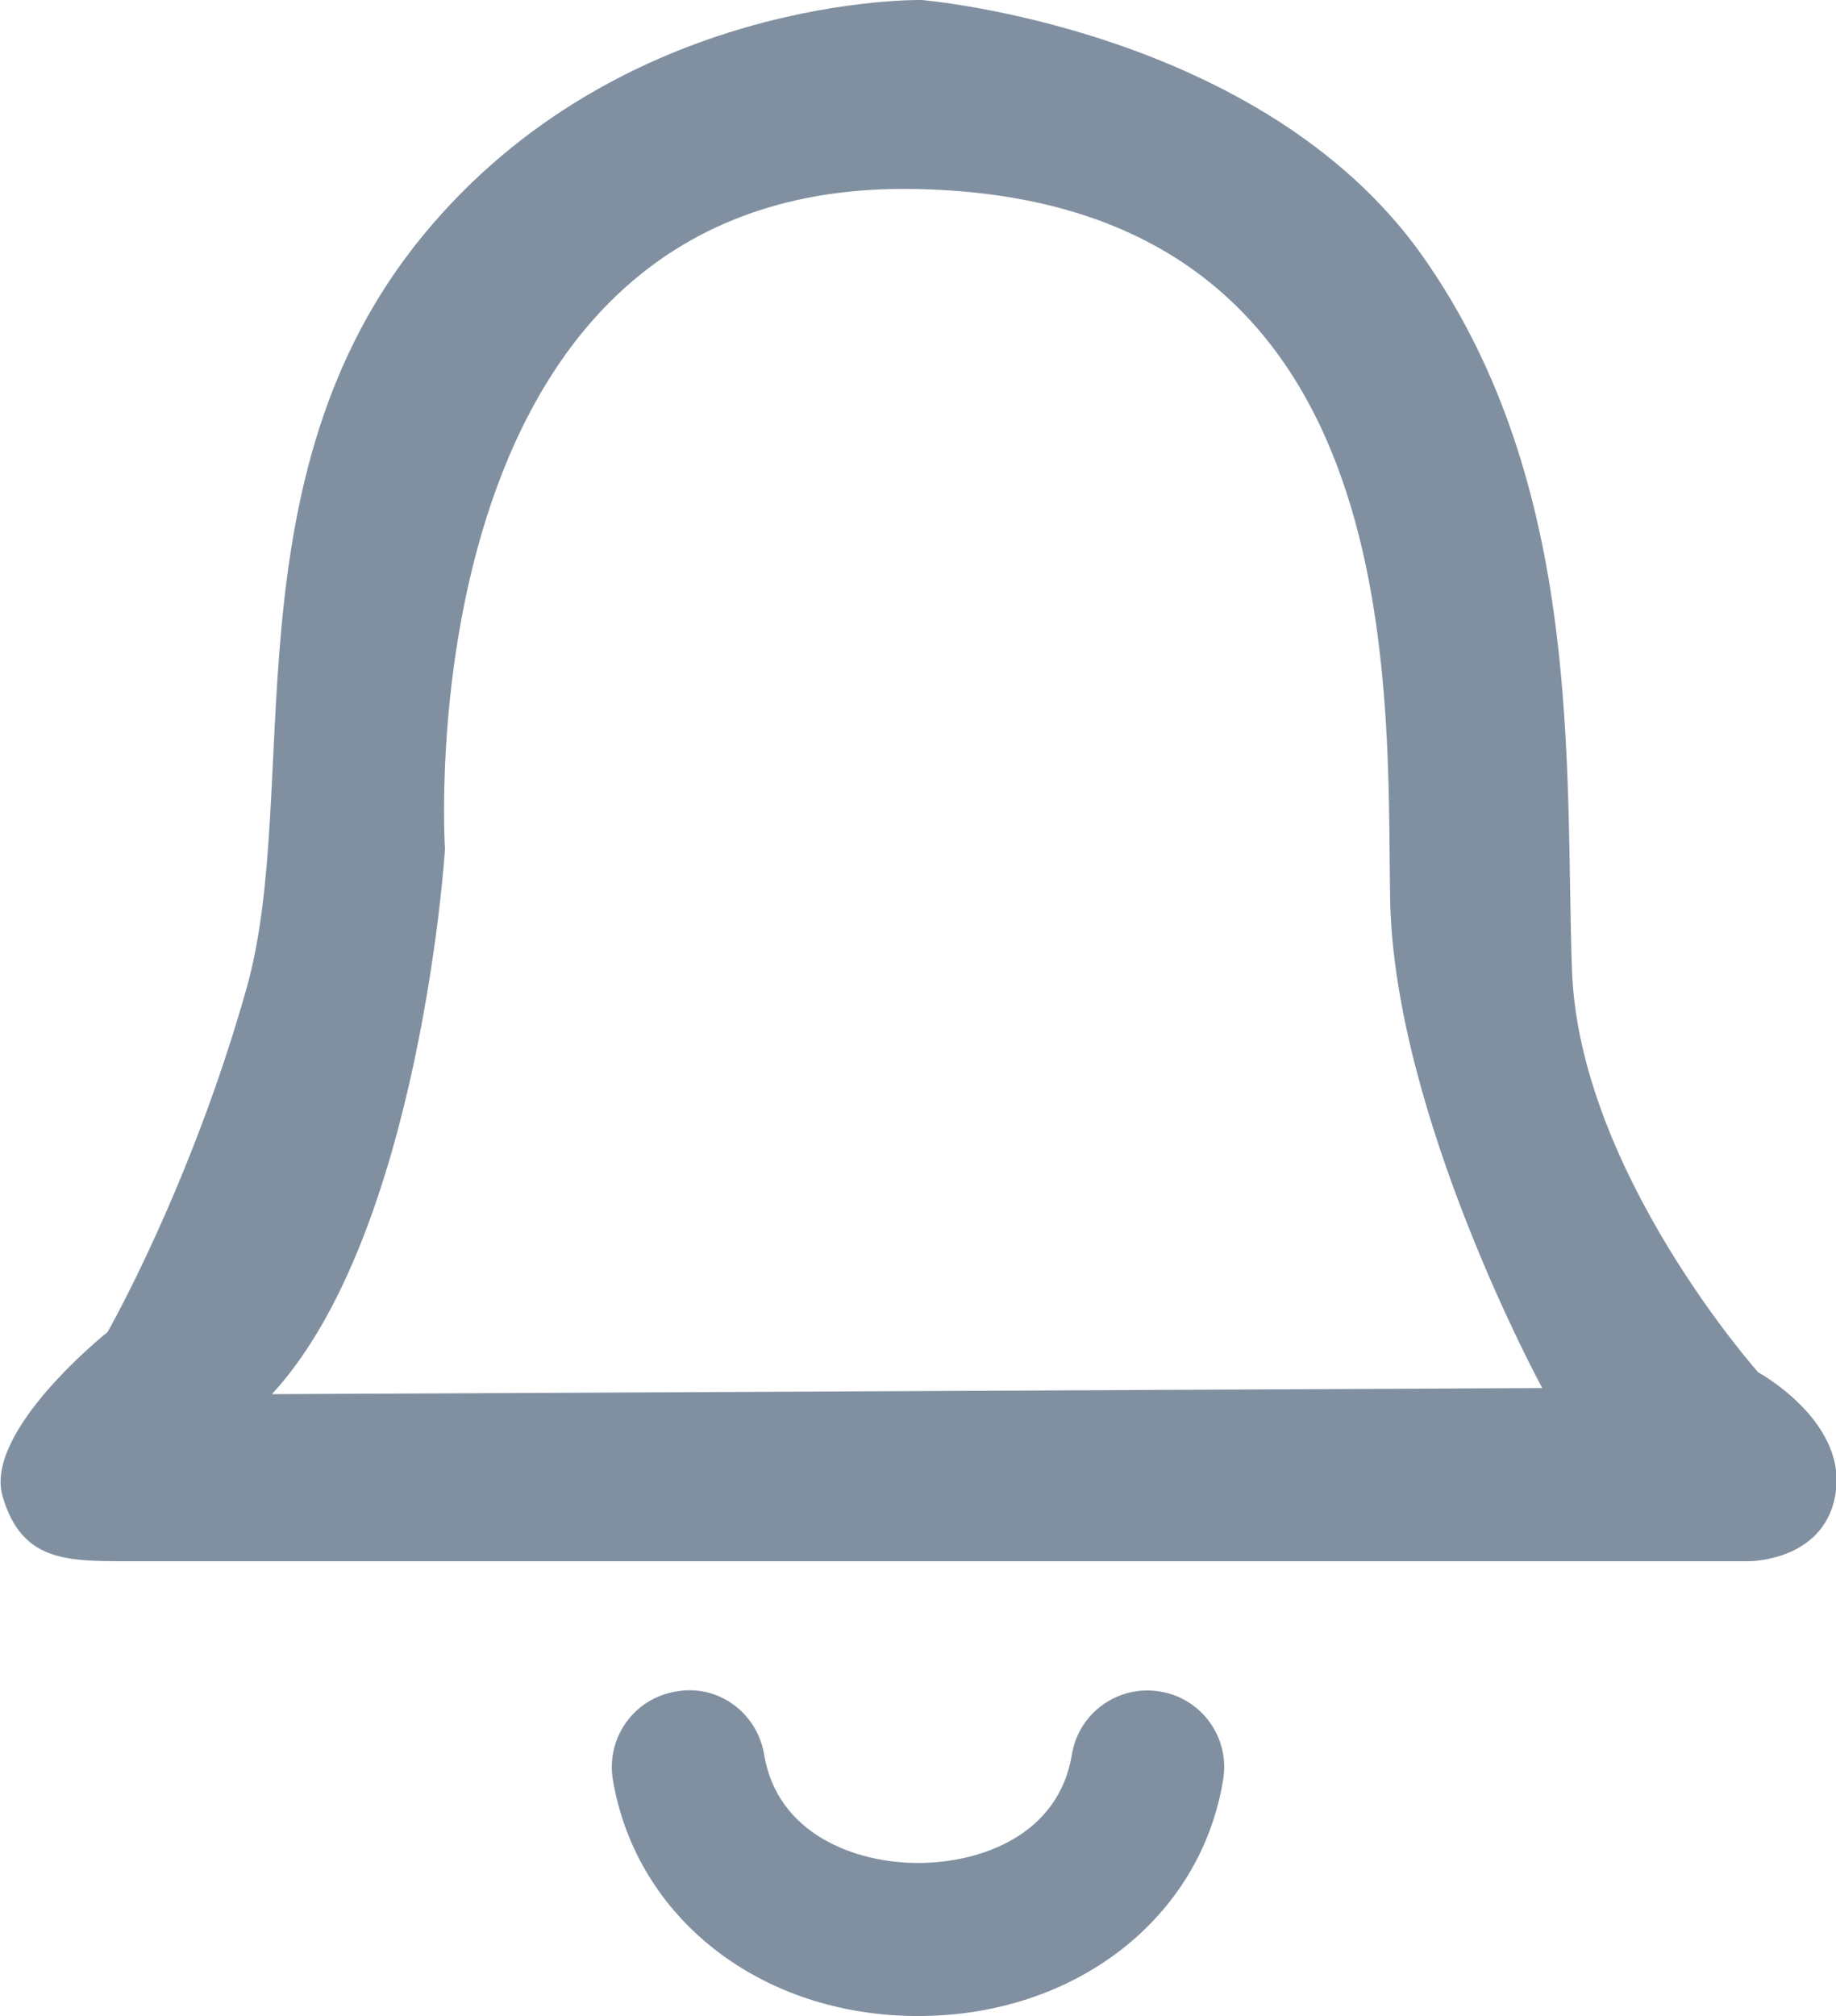 <?xml version="1.0" encoding="UTF-8"?><svg id="Layer_1" xmlns="http://www.w3.org/2000/svg" viewBox="0 0 21 23.05"><defs><style>.cls-1{fill:#8190a1;}</style></defs><path class="cls-1" d="m20.11,15.69s-2.05-2.3-2.13-4.6.14-5.53-1.7-8.15S10.54,0,10.54,0C10.54,0,7.11-.07,4.84,2.69s-1.38,6.34-2.02,8.61c-.64,2.27-1.59,3.93-1.59,3.93,0,0-1.42,1.13-1.2,1.88s.74.74,1.45.74h18.53s.89,0,.99-.81-.89-1.35-.89-1.35Zm-17,.25c1.7-1.84,1.98-6.23,1.98-6.23,0,0-.5-7.58,5.28-7.55,5.77.04,5.49,5.63,5.53,8.11.04,2.48,1.74,5.6,1.74,5.6l-14.52.07Z"/><path class="cls-1" d="m10.5,23.05c-1.79,0-3.22-1.11-3.49-2.7-.08-.48.24-.93.72-1.01.48-.09.93.24,1.01.72.15.91,1.04,1.24,1.76,1.24s1.61-.32,1.76-1.24c.08-.48.53-.8,1.01-.72.48.08.8.53.72,1.01-.26,1.59-1.7,2.7-3.49,2.7Z"/></svg>